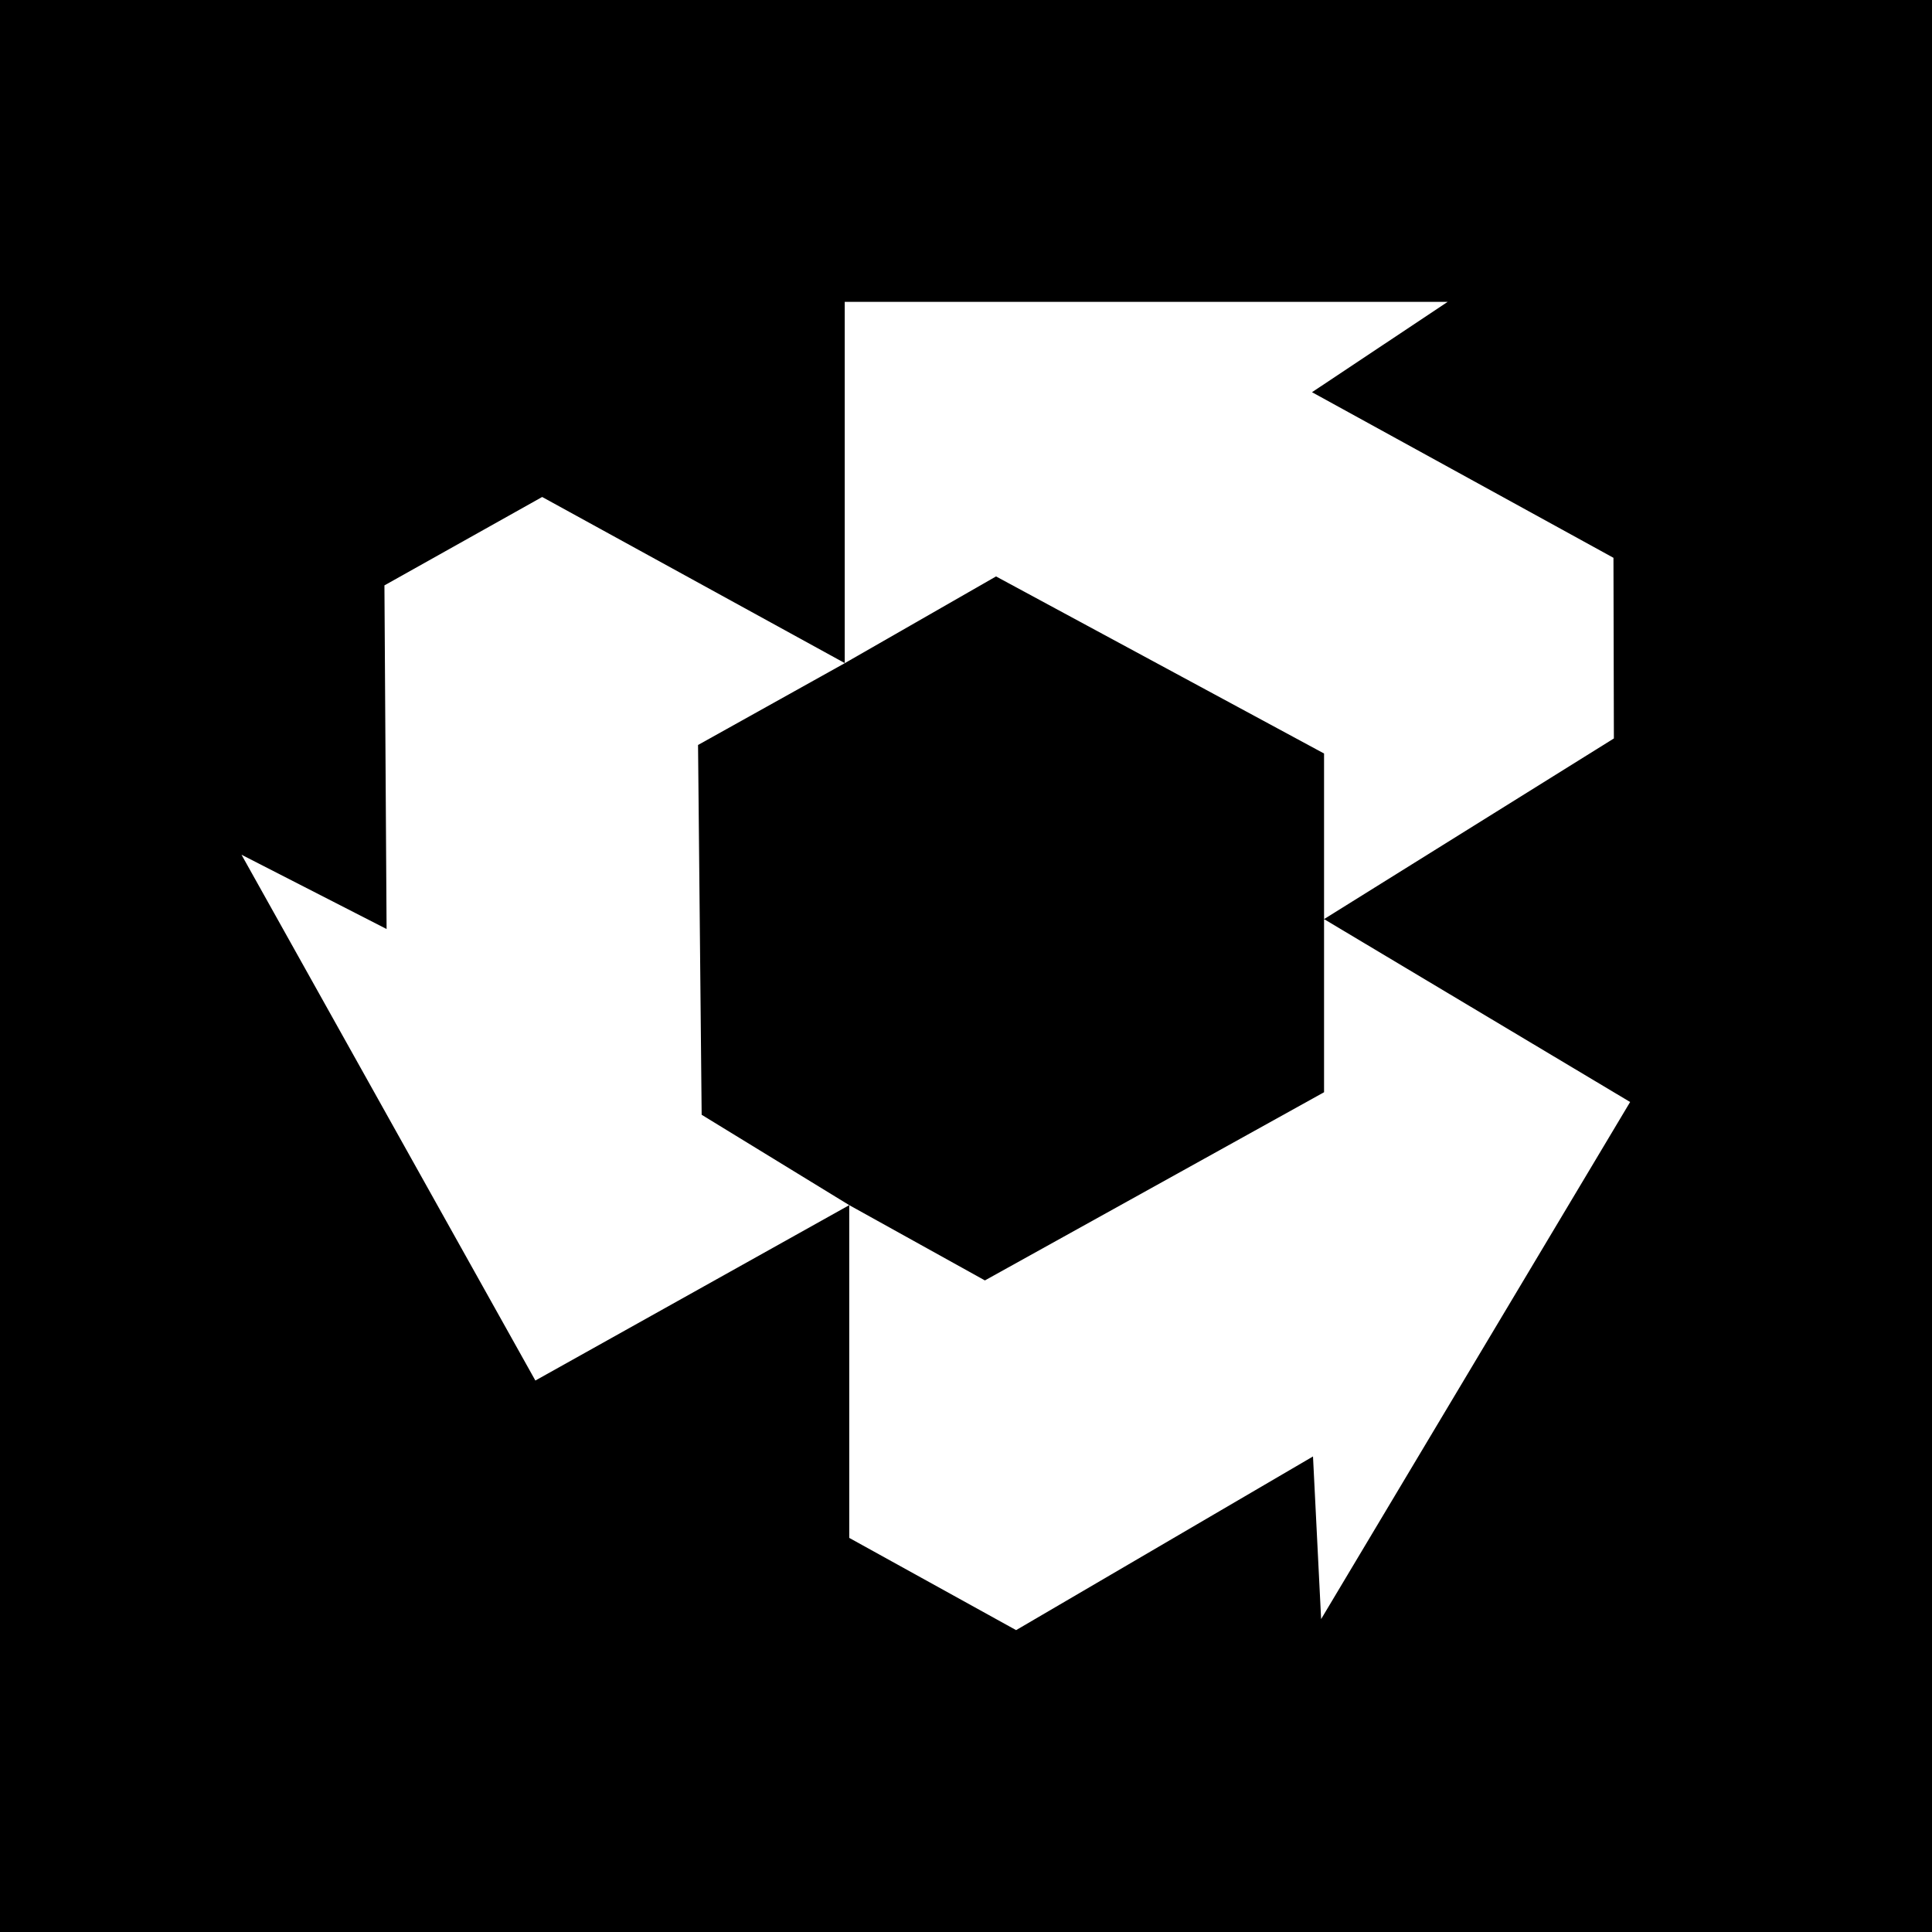 <svg width="256" height="256" viewBox="0 0 256 256" fill="none" xmlns="http://www.w3.org/2000/svg">
<rect width="256" height="256" fill="black"/>
<path d="M111.931 87.875V40L191.822 40L173.847 51.969L213.792 73.912L213.847 97.849L175.444 121.787V99.844L131.979 76.38L111.931 87.875Z" fill="white"/>
<path d="M112.53 159.688L70.939 182.928L32 113.256L51.225 123.099L50.939 77.567L71.84 65.853L111.947 87.869L92.494 98.714L92.973 147.713L112.53 159.688Z" fill="white"/>
<path d="M175.444 121.787L216 146.021L175.056 214.537L173.979 192.987L134.641 216L112.53 203.779L112.53 159.688L130.505 169.662L175.444 144.727L175.444 121.787Z" fill="white"/>
</svg>
